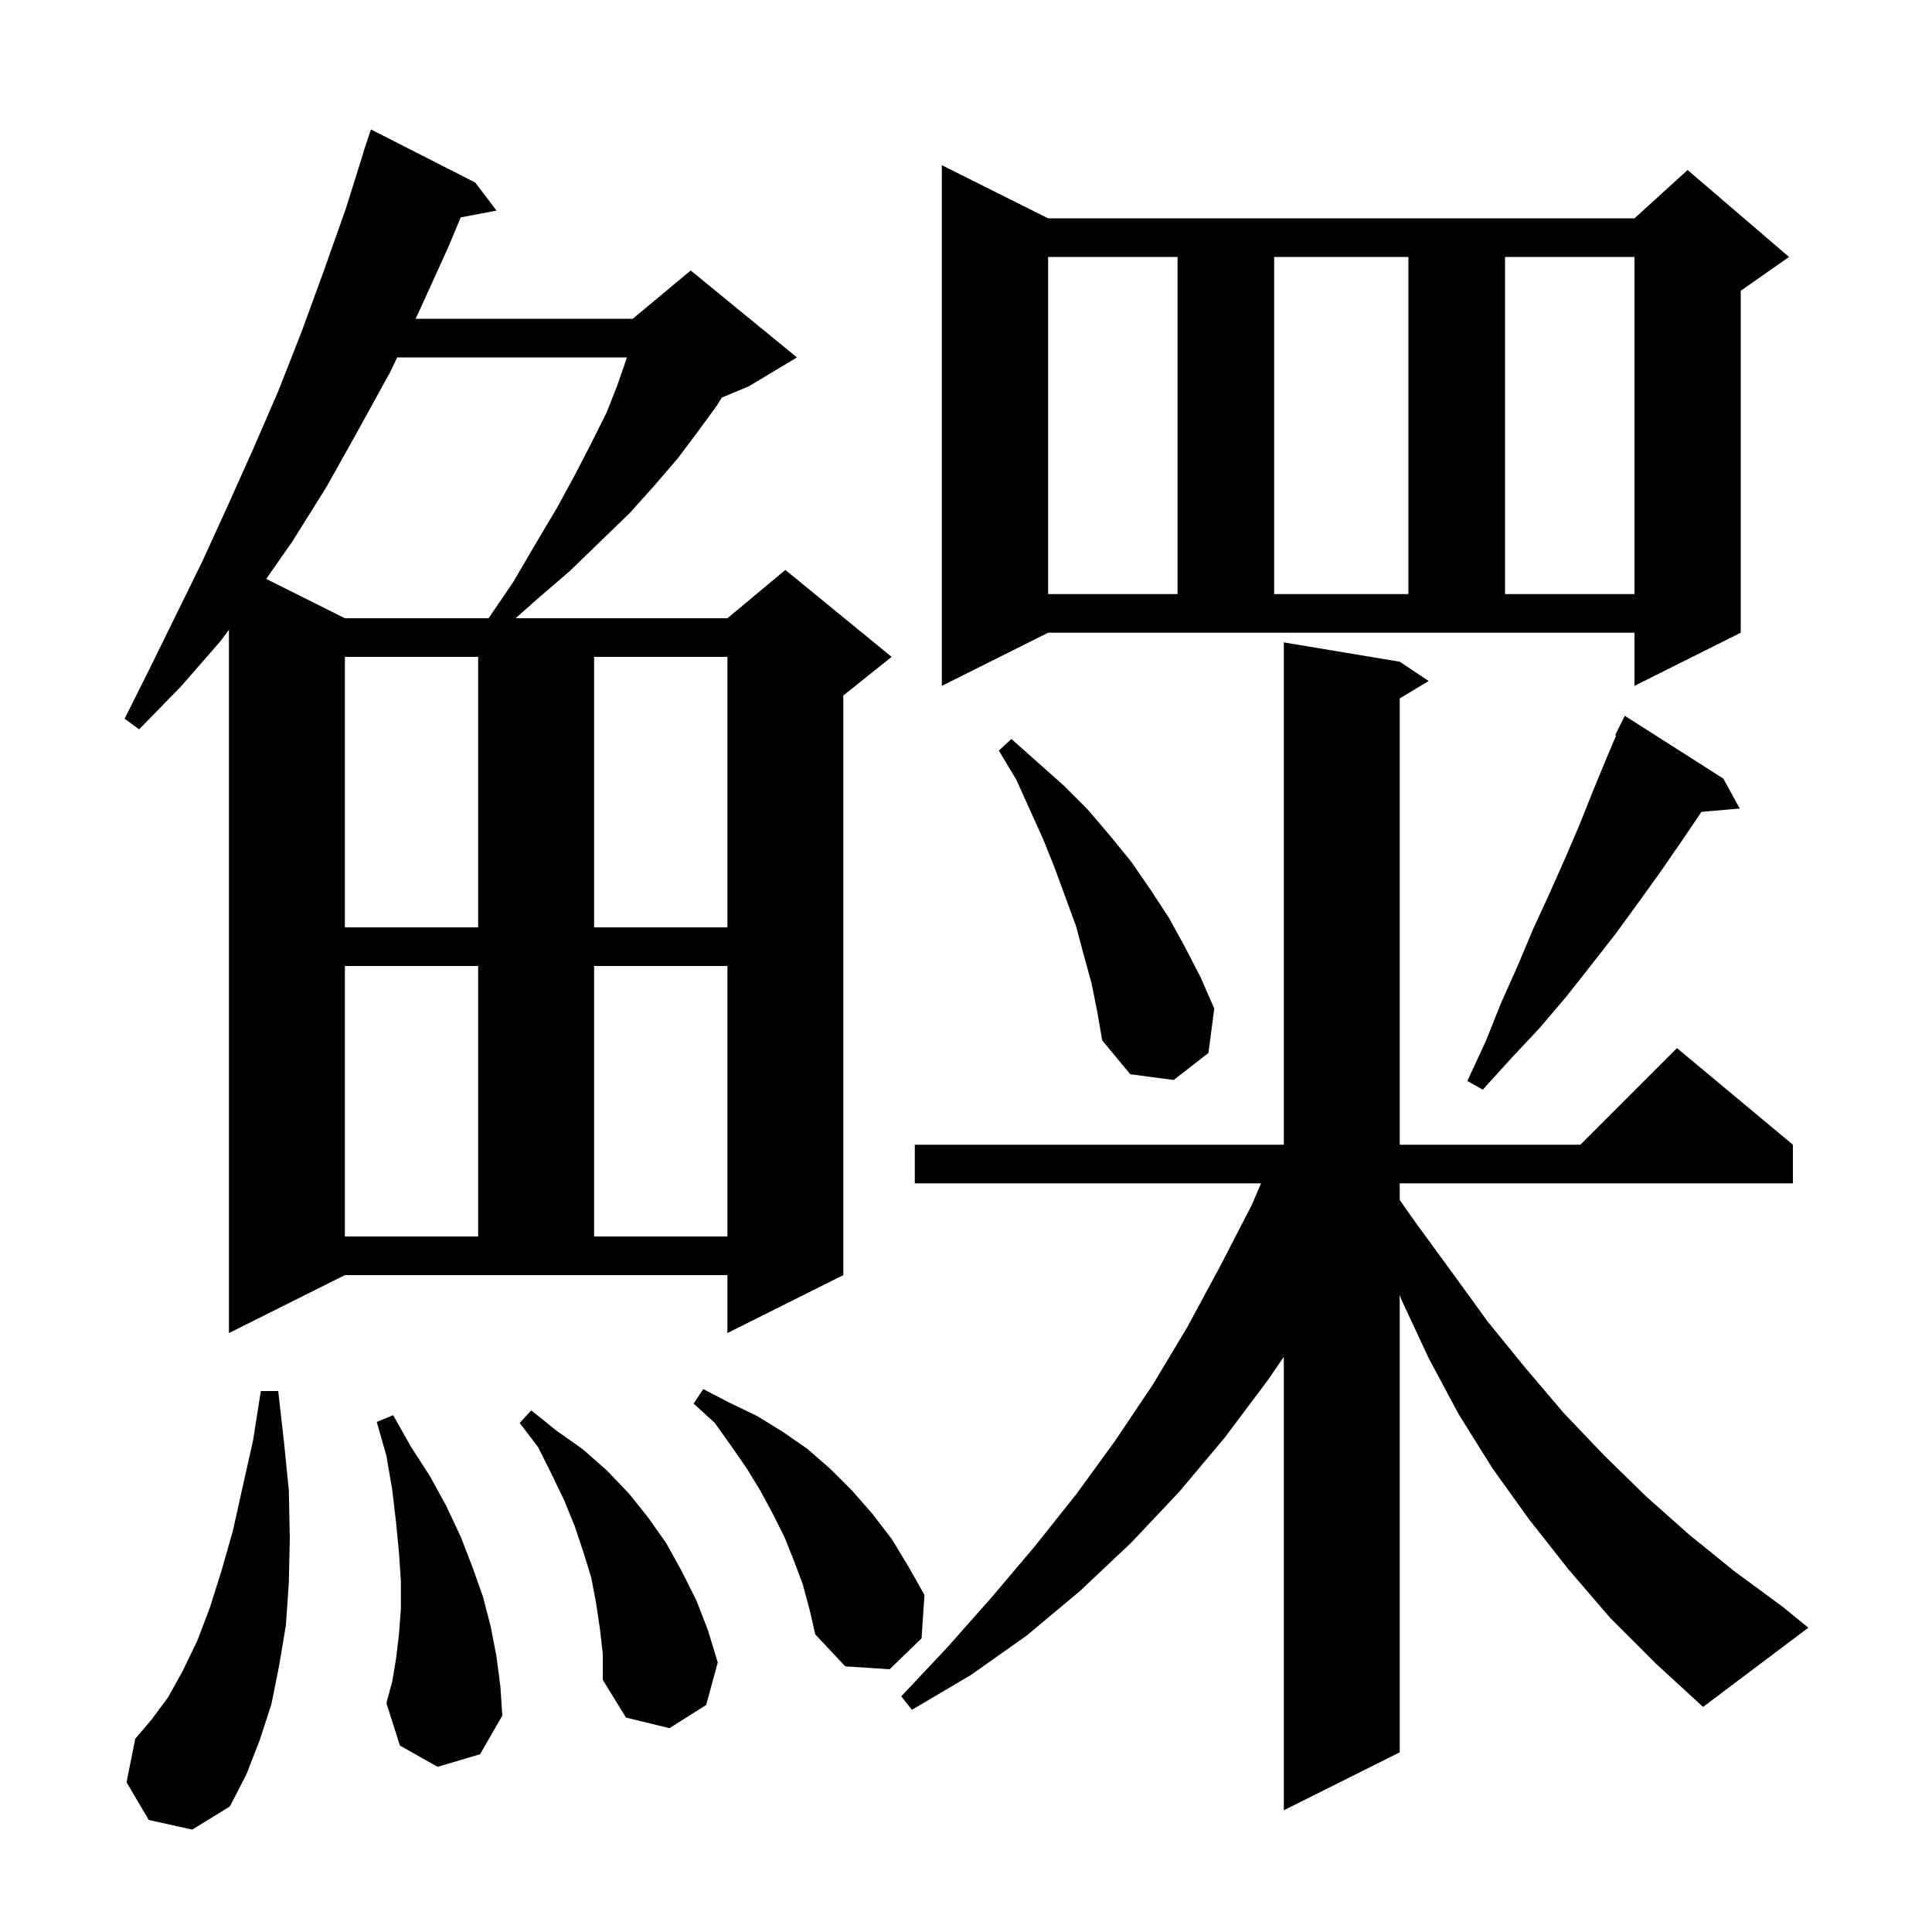 <svg xmlns="http://www.w3.org/2000/svg" xmlns:xlink="http://www.w3.org/1999/xlink" version="1.1" baseProfile="full" viewBox="0 0 200 200" width="200" height="200">
<g fill="black">
<path d="M 166.7 167.5 L 162.4 162.5 L 158.3 157.3 L 154.5 152.0 L 151.0 146.4 L 147.9 140.6 L 145.1 134.6 L 144.9 134.052 L 144.9 181.4 L 132.9 187.4 L 132.9 140.456 L 131.3 142.8 L 126.8 148.8 L 122.1 154.4 L 117.1 159.7 L 111.8 164.7 L 106.3 169.3 L 100.5 173.4 L 94.4 177.0 L 93.3 175.6 L 98.1 170.5 L 102.7 165.3 L 107.1 160.1 L 111.4 154.7 L 115.4 149.2 L 119.3 143.4 L 122.9 137.4 L 126.3 131.1 L 129.6 124.7 L 130.543 122.5 L 94.7 122.5 L 94.7 118.5 L 132.9 118.5 L 132.9 66.5 L 144.9 68.5 L 147.9 70.5 L 144.9 72.3 L 144.9 118.5 L 163.6 118.5 L 173.6 108.5 L 185.6 118.5 L 185.6 122.5 L 144.9 122.5 L 144.9 124.226 L 146.5 126.5 L 150.3 131.7 L 154.0 136.8 L 157.9 141.6 L 161.9 146.3 L 166.1 150.7 L 170.4 154.9 L 174.9 158.9 L 179.6 162.7 L 184.5 166.3 L 187.2 168.5 L 176.3 176.7 L 171.4 172.2 Z M 15.4 188.4 L 13.1 184.5 L 14.0 180.0 L 15.7 178.0 L 17.4 175.7 L 18.9 173.0 L 20.4 169.9 L 21.7 166.5 L 22.9 162.7 L 24.1 158.5 L 25.1 154.0 L 26.2 149.1 L 27.0 144.0 L 28.8 144.0 L 29.4 149.3 L 29.9 154.3 L 30.0 159.2 L 29.9 163.8 L 29.6 168.2 L 28.9 172.4 L 28.1 176.4 L 26.9 180.1 L 25.5 183.7 L 23.8 187.0 L 19.9 189.4 Z M 62.1 168.6 L 61.7 165.9 L 61.2 163.3 L 60.4 160.7 L 59.5 158.0 L 58.4 155.3 L 57.1 152.6 L 55.7 149.8 L 53.8 147.3 L 55.0 146.0 L 57.6 148.1 L 60.3 150.0 L 62.8 152.2 L 65.1 154.6 L 67.1 157.1 L 69.0 159.8 L 70.6 162.7 L 72.1 165.7 L 73.3 168.8 L 74.3 172.1 L 73.1 176.5 L 69.3 178.9 L 64.8 177.8 L 62.4 173.9 L 62.4 171.2 Z M 45.3 182.9 L 41.4 180.7 L 40.0 176.3 L 40.6 174.1 L 41.0 171.7 L 41.3 169.2 L 41.5 166.5 L 41.5 163.7 L 41.3 160.7 L 41.0 157.6 L 40.6 154.2 L 40.0 150.7 L 39.0 147.2 L 40.7 146.5 L 42.5 149.7 L 44.5 152.8 L 46.2 155.9 L 47.7 159.1 L 48.9 162.2 L 50.0 165.3 L 50.8 168.4 L 51.4 171.5 L 51.8 174.6 L 52.0 177.6 L 49.7 181.6 Z M 83.1 164.0 L 82.2 161.6 L 81.2 159.1 L 80.0 156.7 L 78.7 154.3 L 77.3 152.0 L 75.7 149.7 L 74.0 147.3 L 71.8 145.3 L 72.8 143.8 L 75.5 145.2 L 78.4 146.6 L 81.0 148.2 L 83.6 150.0 L 86.0 152.1 L 88.2 154.3 L 90.3 156.7 L 92.3 159.3 L 94.0 162.1 L 95.7 165.1 L 95.4 169.6 L 92.1 172.8 L 87.5 172.5 L 84.4 169.2 L 83.8 166.6 Z M 23.7 138.0 L 23.7 65.192 L 22.8 66.4 L 18.7 71.1 L 14.4 75.5 L 12.9 74.4 L 15.6 69.0 L 21.0 58.0 L 23.6 52.3 L 26.2 46.5 L 28.8 40.5 L 31.2 34.4 L 33.5 28.1 L 35.8 21.6 L 37.617 15.804 L 37.6 15.8 L 38.4 13.4 L 49.2 18.9 L 51.4 21.8 L 47.694 22.503 L 46.4 25.6 L 43.4 32.2 L 43.019 33.0 L 65.5 33.0 L 71.5 28.0 L 82.5 37.0 L 77.5 40.0 L 74.717 41.159 L 74.2 42.0 L 72.3 44.6 L 70.2 47.4 L 67.8 50.2 L 65.2 53.1 L 62.2 56.0 L 59.0 59.1 L 55.4 62.2 L 53.382 64.0 L 75.3 64.0 L 81.3 59.0 L 92.3 68.0 L 87.3 72.0 L 87.3 132.0 L 75.3 138.0 L 75.3 132.0 L 35.7 132.0 Z M 35.7 100.0 L 35.7 128.0 L 49.5 128.0 L 49.5 100.0 Z M 61.5 100.0 L 61.5 128.0 L 75.3 128.0 L 75.3 100.0 Z M 178.4 80.6 L 180.1 83.7 L 176.136 84.042 L 174.2 86.9 L 172.0 90.1 L 169.7 93.3 L 167.3 96.6 L 164.8 99.8 L 162.2 103.1 L 159.4 106.4 L 156.4 109.6 L 153.5 112.8 L 151.9 111.9 L 153.8 107.8 L 155.4 103.8 L 157.1 100.0 L 158.7 96.2 L 160.4 92.5 L 162.0 88.9 L 163.5 85.4 L 164.9 81.9 L 166.3 78.5 L 167.301 76.141 L 167.2 76.1 L 168.2 74.1 Z M 113.0 101.8 L 112.2 98.9 L 111.4 95.9 L 109.2 89.9 L 108.0 86.9 L 105.2 80.7 L 103.4 77.7 L 104.7 76.5 L 110.1 81.3 L 112.6 83.8 L 114.9 86.5 L 117.1 89.2 L 119.1 92.1 L 121.0 95.0 L 122.7 98.1 L 124.3 101.2 L 125.7 104.4 L 125.1 109.0 L 121.5 111.8 L 117.0 111.2 L 114.1 107.7 L 113.6 104.8 Z M 35.7 68.0 L 35.7 96.0 L 49.5 96.0 L 49.5 68.0 Z M 61.5 68.0 L 61.5 96.0 L 75.3 96.0 L 75.3 68.0 Z M 97.5 71.0 L 97.5 17.1 L 108.5 22.6 L 169.2 22.6 L 174.7 17.6 L 185.2 26.6 L 180.2 30.1 L 180.2 65.5 L 169.2 71.0 L 169.2 65.5 L 108.5 65.5 Z M 41.114 37.0 L 40.4 38.5 L 37.1 44.5 L 33.8 50.4 L 30.3 56.0 L 27.557 59.929 L 35.7 64.0 L 50.573 64.0 L 53.1 60.3 L 55.5 56.2 L 57.7 52.5 L 59.6 49.0 L 61.3 45.7 L 62.8 42.7 L 63.9 39.9 L 64.8 37.3 L 64.882 37.0 Z M 108.5 26.6 L 108.5 61.5 L 121.9 61.5 L 121.9 26.6 Z M 131.9 26.6 L 131.9 61.5 L 145.8 61.5 L 145.8 26.6 Z M 155.8 26.6 L 155.8 61.5 L 169.2 61.5 L 169.2 26.6 Z " />
</g>
</svg>
